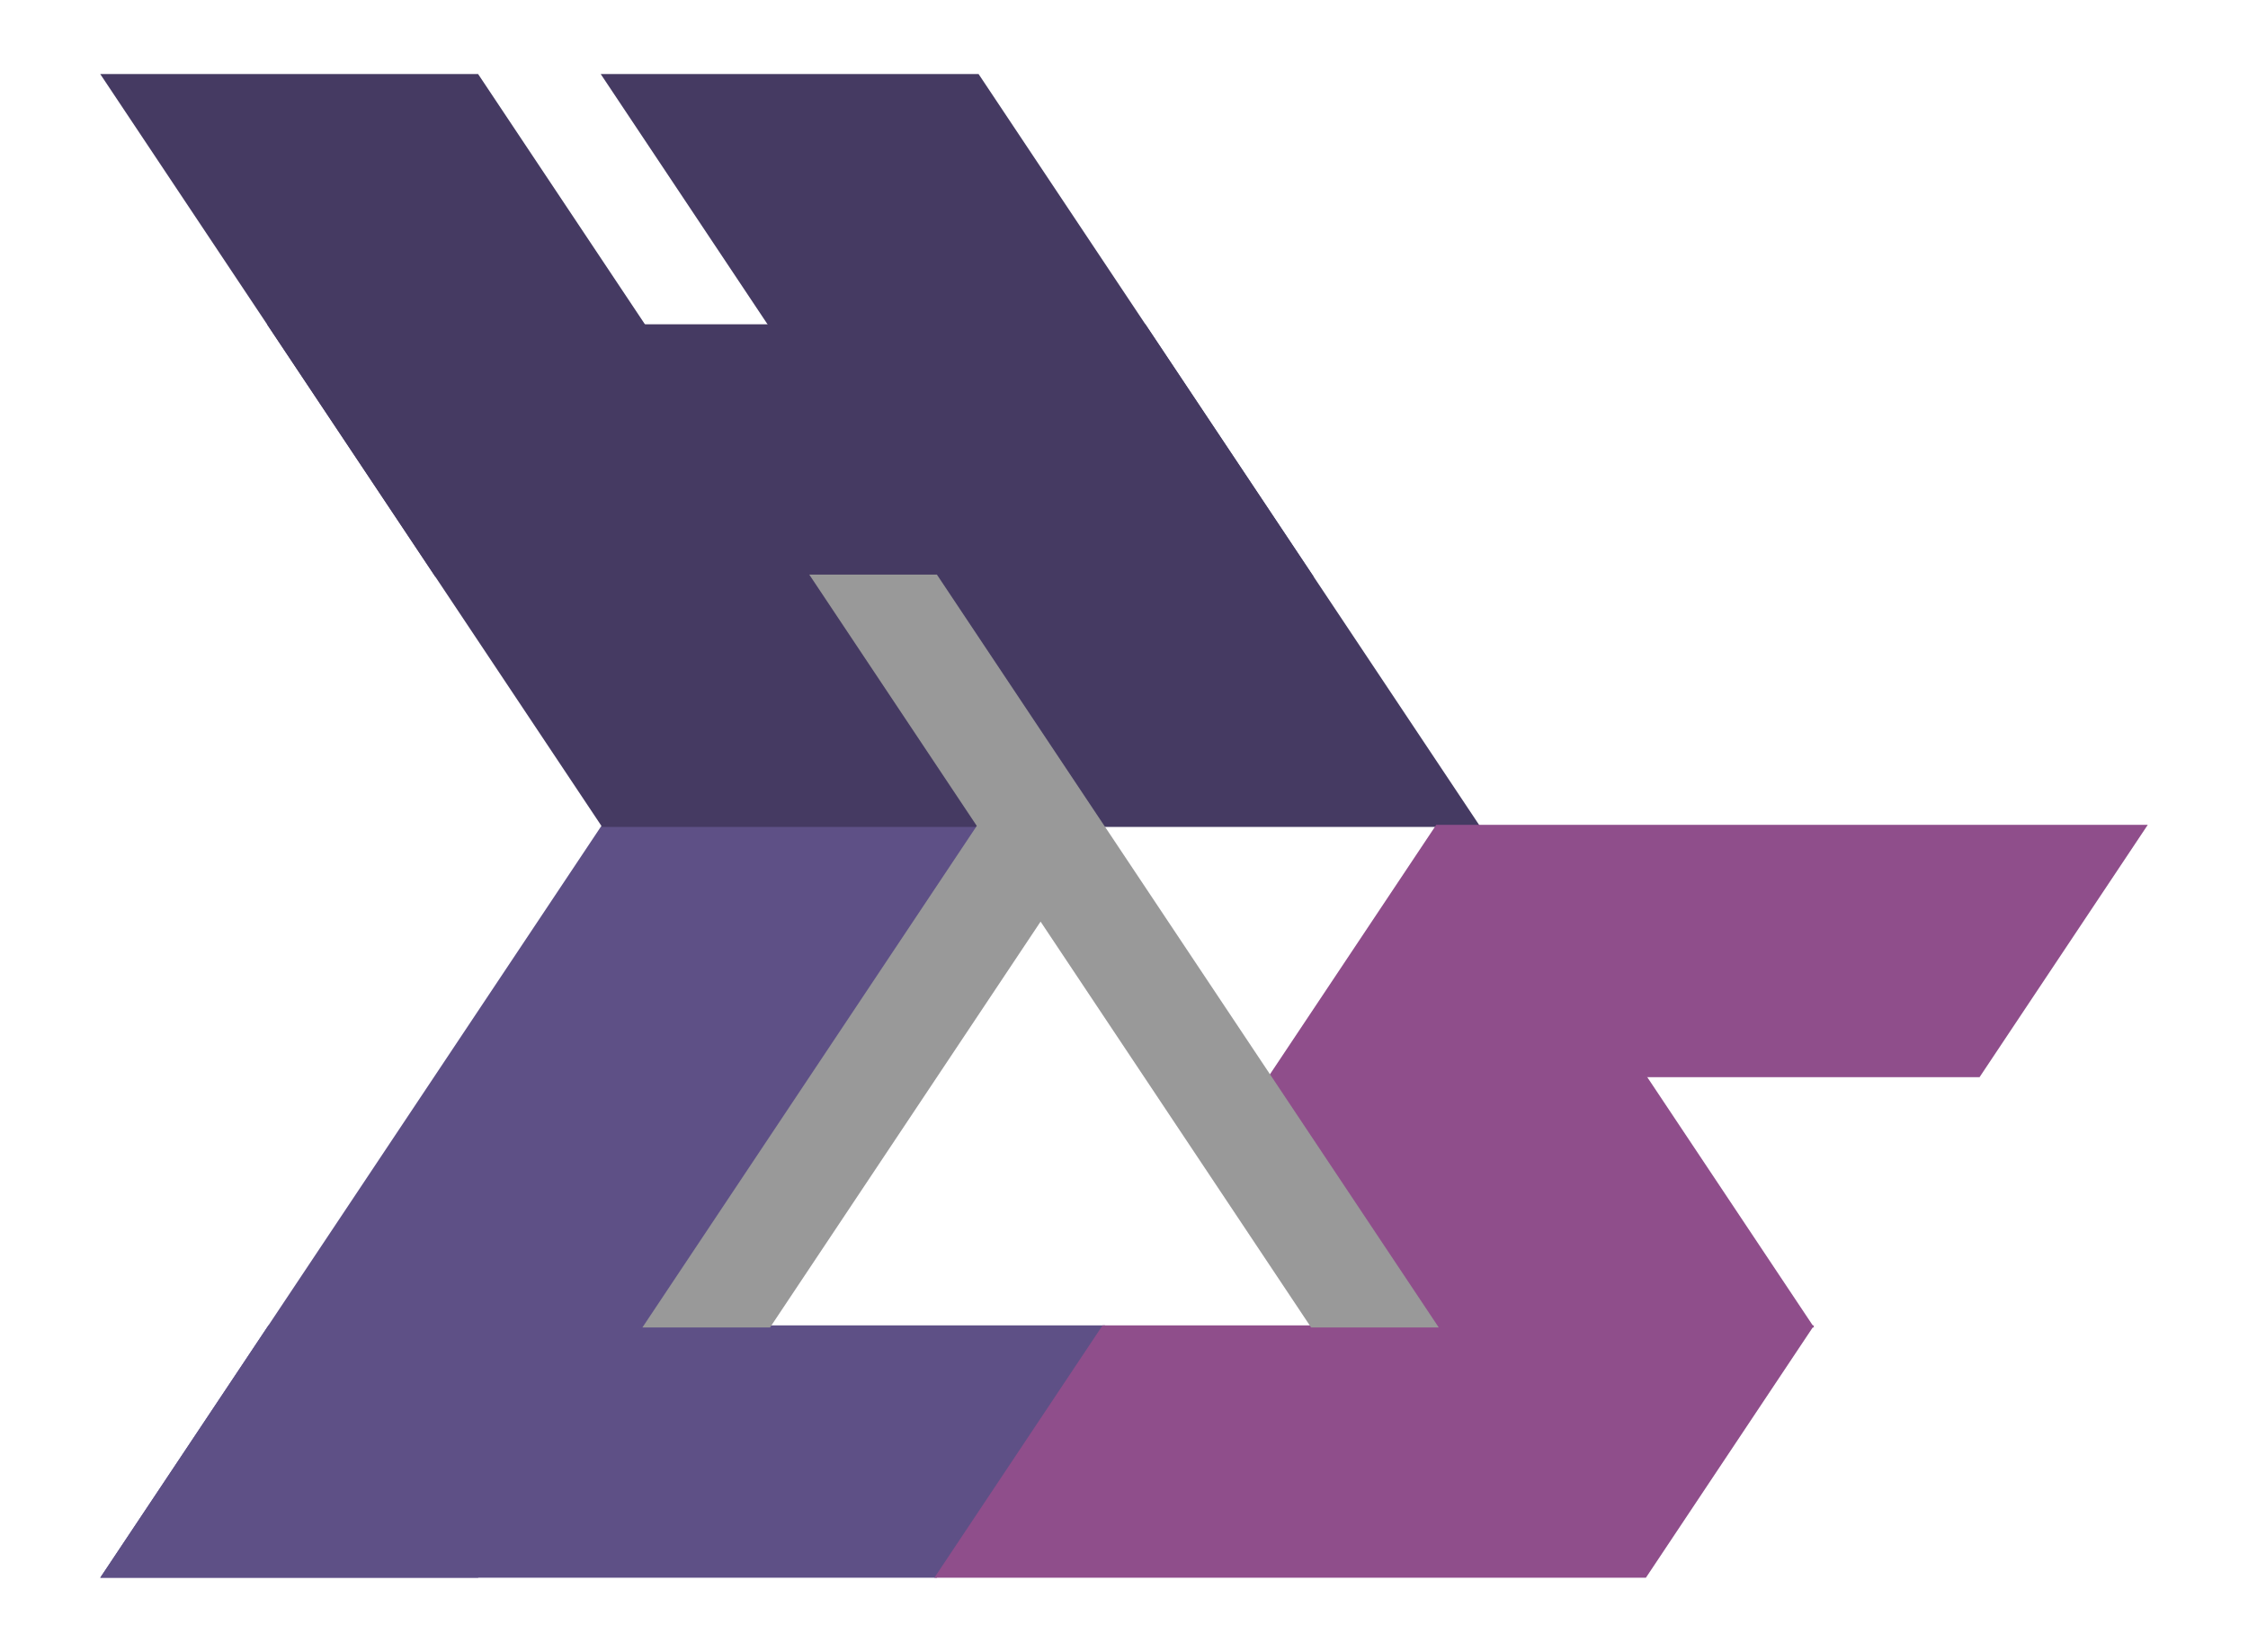 <?xml version="1.0" encoding="UTF-8"?>
<!DOCTYPE svg PUBLIC "-//W3C//DTD SVG 1.1//EN" "http://www.w3.org/Graphics/SVG/1.1/DTD/svg11.dtd">
<svg xmlns="http://www.w3.org/2000/svg" height="734.694" stroke-opacity="1" viewBox="0.0 0.0 1000.0 734.694" font-size="1" width="1000" xmlns:xlink="http://www.w3.org/1999/xlink" stroke="rgb(0,0,0)" version="1.1">
	<defs>
	</defs>
	<g stroke-linejoin="miter" stroke-opacity="1.0" fill-opacity="1.0" stroke="rgb(69,58,98)" stroke-width="0.928" fill="rgb(69,58,98)" stroke-linecap="butt" stroke-miterlimit="10.0">
		<path d="M 657.699,367.347 l -222.635,-333.952 h -166.976 l 222.635,333.952 Z" />
	</g>
	<g stroke-linejoin="miter" stroke-opacity="1.0" fill-opacity="1.0" stroke="rgb(94,80,134)" stroke-width="0.928" fill="rgb(94,80,134)" stroke-linecap="butt" stroke-miterlimit="10.0">
		<path d="M 435.065,367.347 l -222.635,333.952 h -166.976 l 222.635,-333.952 Z" />
	</g>
	<g stroke-linejoin="miter" stroke-opacity="1.0" fill-opacity="1.0" stroke="rgb(69,58,98)" stroke-width="0.928" fill="rgb(69,58,98)" stroke-linecap="butt" stroke-miterlimit="10.0">
		<path d="M 435.065,367.347 l -222.635,-333.952 h -166.976 l 222.635,333.952 Z" />
	</g>
	<g stroke-linejoin="miter" stroke-opacity="1.0" fill-opacity="1.0" stroke="rgb(94,80,134)" stroke-width="0.928" fill="rgb(94,80,134)" stroke-linecap="butt" stroke-miterlimit="10.0">
		<path d="M 45.455,701.299 l 74.212,-111.317 h 371.058 l -74.212,111.317 Z" />
	</g>
	<g stroke-linejoin="miter" stroke-opacity="1.0" fill-opacity="1.0" stroke="rgb(69,58,98)" stroke-width="0.928" fill="rgb(69,58,98)" stroke-linecap="butt" stroke-miterlimit="10.0">
		<path d="M 583.488,256.03 l -74.212,-111.317 h -389.61 l 74.212,111.317 Z" />
	</g>
	<g stroke-linejoin="miter" stroke-opacity="1.0" fill-opacity="1.0" stroke="rgb(143,78,139)" stroke-width="0.928" fill="rgb(143,78,139)" stroke-linecap="butt" stroke-miterlimit="10.0">
		<path d="M 416.512,701.299 l 74.212,-111.317 h 315.399 l -74.212,111.317 Z" />
	</g>
	<g stroke-linejoin="miter" stroke-opacity="1.0" fill-opacity="1.0" stroke="rgb(143,78,139)" stroke-width="0.928" fill="rgb(143,78,139)" stroke-linecap="butt" stroke-miterlimit="10.0">
		<path d="M 564.935,478.664 l 74.212,-111.317 h 315.399 l -74.212,111.317 Z" />
	</g>
	<g stroke-linejoin="miter" stroke-opacity="1.0" fill-opacity="1.0" stroke="rgb(143,78,139)" stroke-width="0.928" fill="rgb(143,78,139)" stroke-linecap="butt" stroke-miterlimit="10.0">
		<path d="M 564.935,478.664 l 74.212,111.317 h 166.976 l -74.212,-111.317 Z" />
	</g>
	<g stroke-linejoin="miter" stroke-opacity="1.0" fill-opacity="1.0" stroke="rgb(153,153,153)" stroke-width="0.928" fill="rgb(153,153,153)" stroke-linecap="butt" stroke-miterlimit="10.0">
		<path d="M 435.065,367.347 l -74.212,-111.317 h 55.659 l 222.635,333.952 h -55.659 l -120.594,-180.891 l -120.594,180.891 h -55.659 Z" />
	</g>
</svg>

